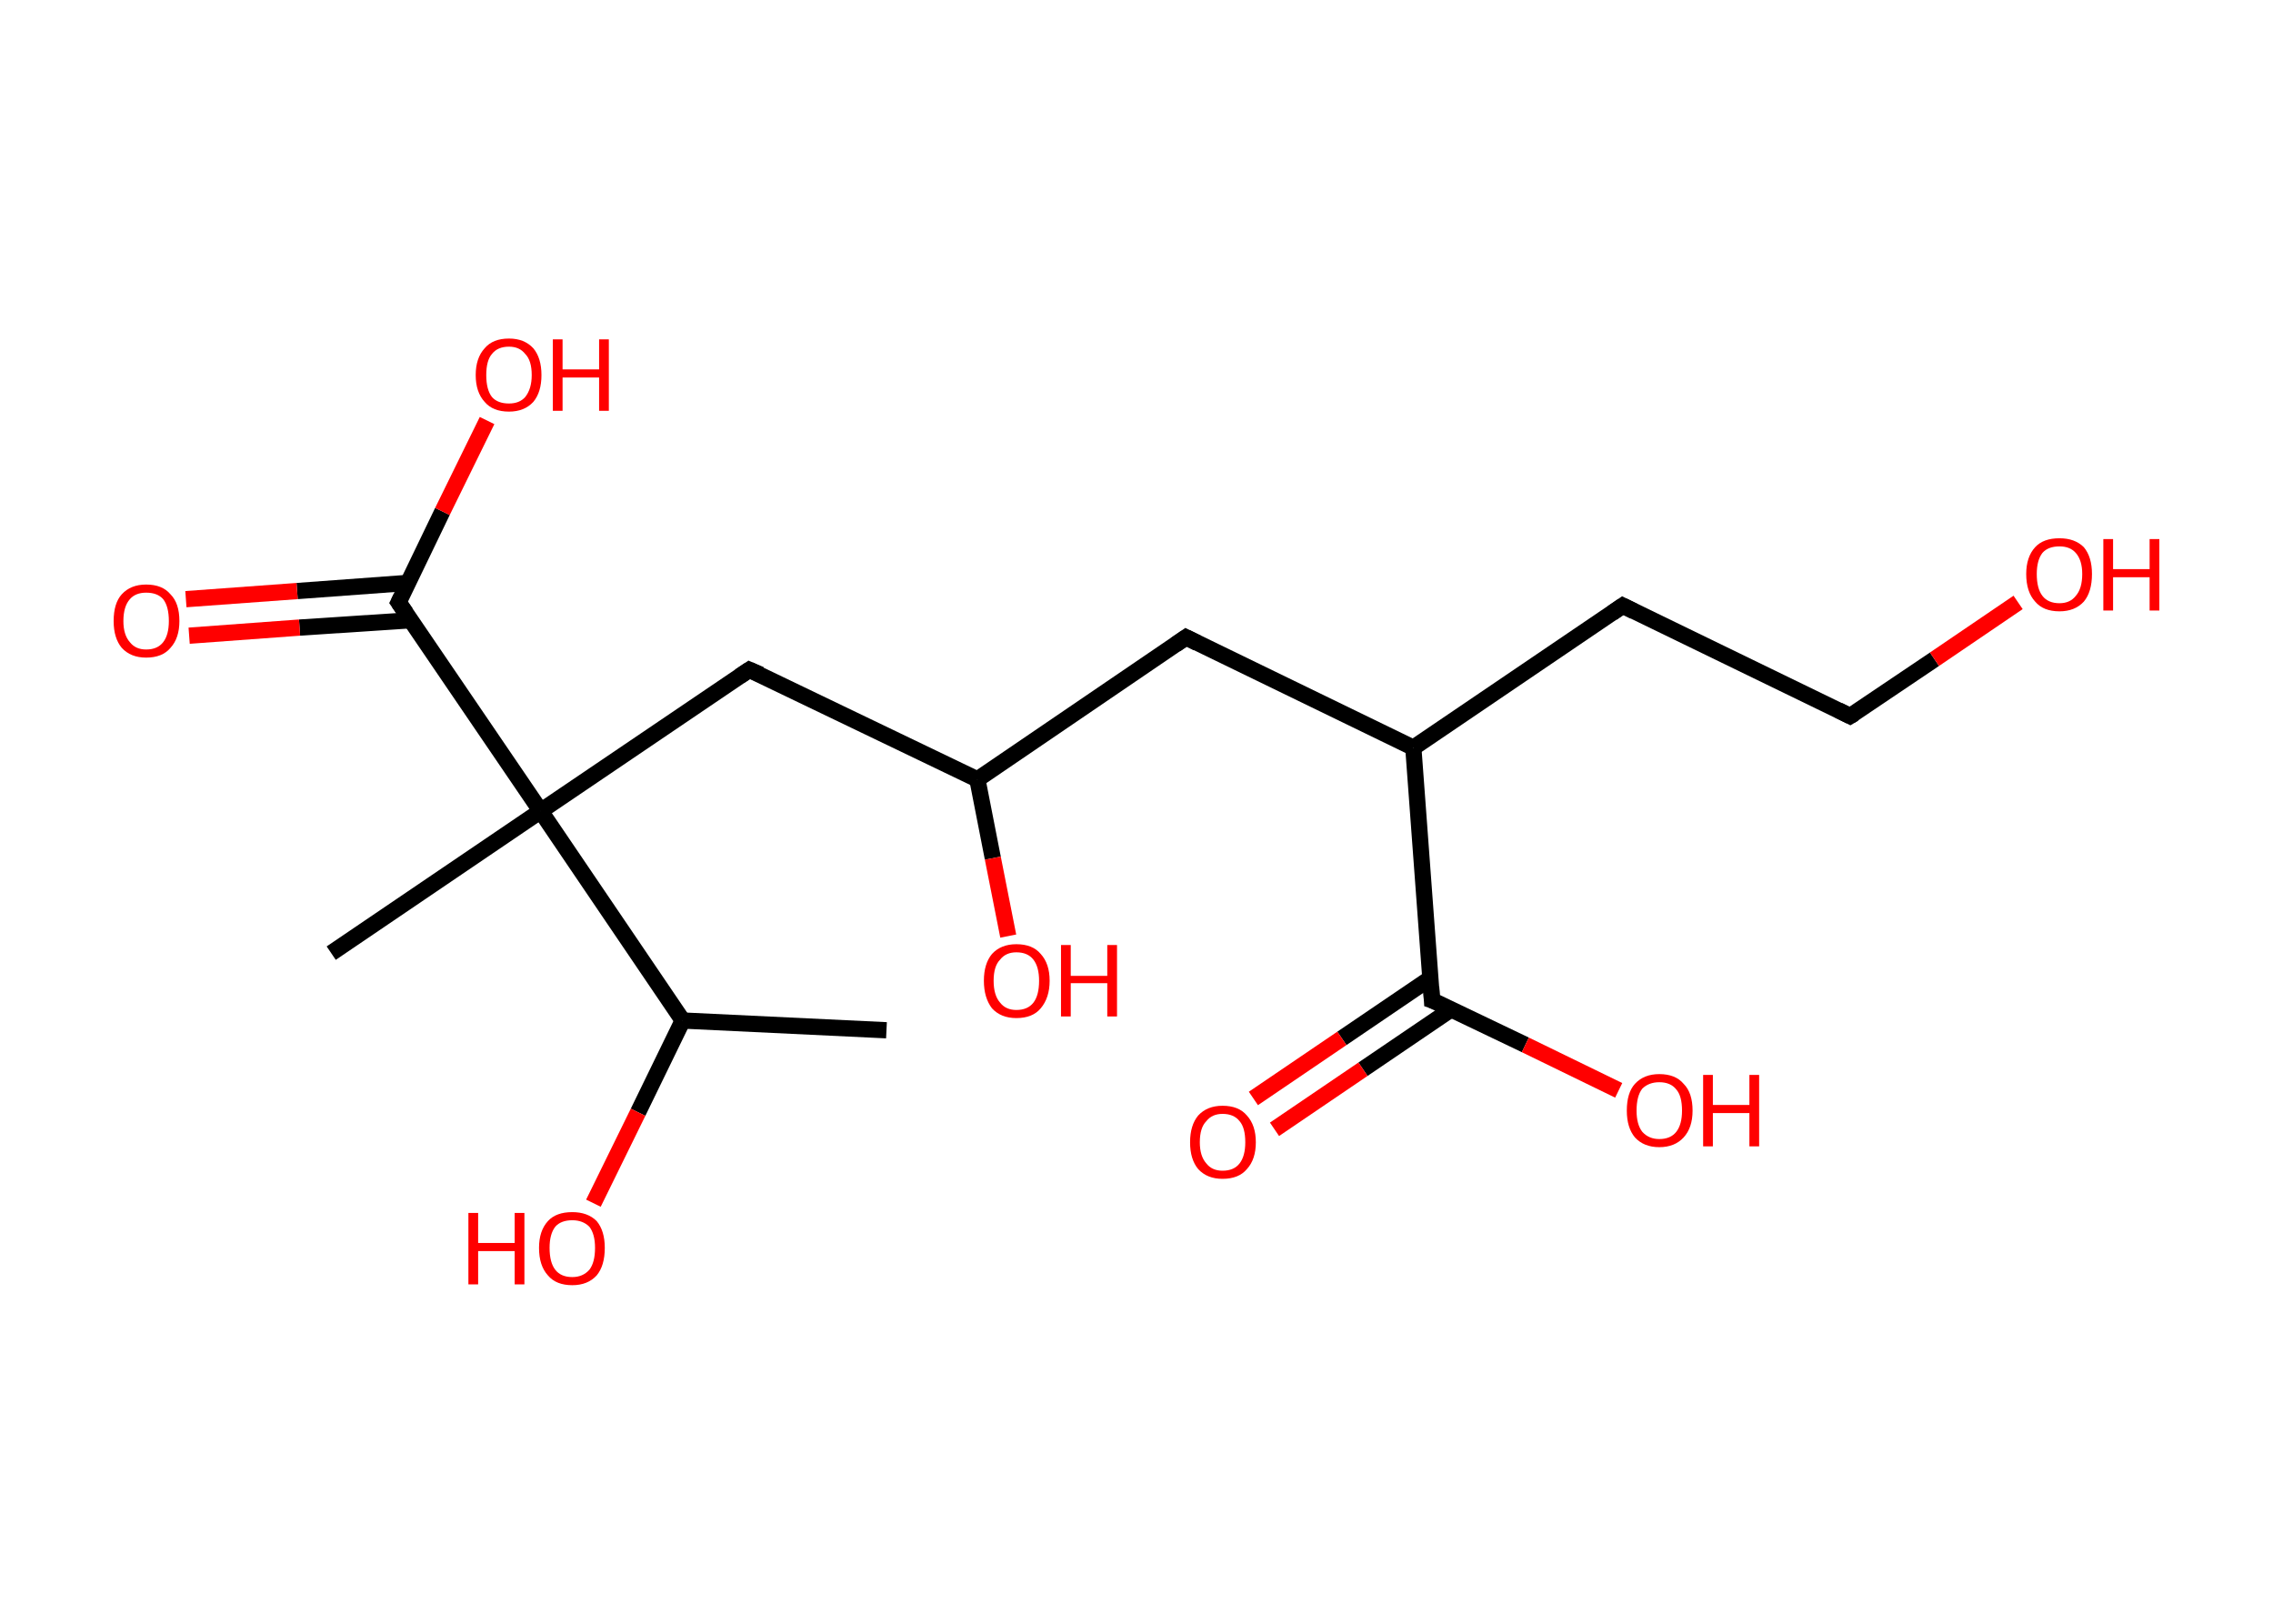 <?xml version='1.0' encoding='ASCII' standalone='yes'?>
<svg xmlns="http://www.w3.org/2000/svg" xmlns:rdkit="http://www.rdkit.org/xml" xmlns:xlink="http://www.w3.org/1999/xlink" version="1.1" baseProfile="full" xml:space="preserve" width="280px" height="200px" viewBox="0 0 280 200">
<!-- END OF HEADER -->
<rect style="opacity:1.0;fill:#FFFFFF;stroke:none" width="280.0" height="200.0" x="0.0" y="0.0"> </rect>
<path class="bond-0 atom-0 atom-1" d="M 109.2,126.9 L 84.1,125.7" style="fill:none;fill-rule:evenodd;stroke:#000000;stroke-width:2.0px;stroke-linecap:butt;stroke-linejoin:miter;stroke-opacity:1"/>
<path class="bond-1 atom-1 atom-2" d="M 84.1,125.7 L 78.6,137.0" style="fill:none;fill-rule:evenodd;stroke:#000000;stroke-width:2.0px;stroke-linecap:butt;stroke-linejoin:miter;stroke-opacity:1"/>
<path class="bond-1 atom-1 atom-2" d="M 78.6,137.0 L 73.1,148.2" style="fill:none;fill-rule:evenodd;stroke:#FF0000;stroke-width:2.0px;stroke-linecap:butt;stroke-linejoin:miter;stroke-opacity:1"/>
<path class="bond-2 atom-1 atom-3" d="M 84.1,125.7 L 66.6,99.9" style="fill:none;fill-rule:evenodd;stroke:#000000;stroke-width:2.0px;stroke-linecap:butt;stroke-linejoin:miter;stroke-opacity:1"/>
<path class="bond-3 atom-3 atom-4" d="M 66.6,99.9 L 40.8,117.4" style="fill:none;fill-rule:evenodd;stroke:#000000;stroke-width:2.0px;stroke-linecap:butt;stroke-linejoin:miter;stroke-opacity:1"/>
<path class="bond-4 atom-3 atom-5" d="M 66.6,99.9 L 92.3,82.5" style="fill:none;fill-rule:evenodd;stroke:#000000;stroke-width:2.0px;stroke-linecap:butt;stroke-linejoin:miter;stroke-opacity:1"/>
<path class="bond-5 atom-5 atom-6" d="M 92.3,82.5 L 120.4,96.0" style="fill:none;fill-rule:evenodd;stroke:#000000;stroke-width:2.0px;stroke-linecap:butt;stroke-linejoin:miter;stroke-opacity:1"/>
<path class="bond-6 atom-6 atom-7" d="M 120.4,96.0 L 122.3,105.7" style="fill:none;fill-rule:evenodd;stroke:#000000;stroke-width:2.0px;stroke-linecap:butt;stroke-linejoin:miter;stroke-opacity:1"/>
<path class="bond-6 atom-6 atom-7" d="M 122.3,105.7 L 124.2,115.3" style="fill:none;fill-rule:evenodd;stroke:#FF0000;stroke-width:2.0px;stroke-linecap:butt;stroke-linejoin:miter;stroke-opacity:1"/>
<path class="bond-7 atom-6 atom-8" d="M 120.4,96.0 L 146.1,78.5" style="fill:none;fill-rule:evenodd;stroke:#000000;stroke-width:2.0px;stroke-linecap:butt;stroke-linejoin:miter;stroke-opacity:1"/>
<path class="bond-8 atom-8 atom-9" d="M 146.1,78.5 L 174.1,92.1" style="fill:none;fill-rule:evenodd;stroke:#000000;stroke-width:2.0px;stroke-linecap:butt;stroke-linejoin:miter;stroke-opacity:1"/>
<path class="bond-9 atom-9 atom-10" d="M 174.1,92.1 L 199.9,74.6" style="fill:none;fill-rule:evenodd;stroke:#000000;stroke-width:2.0px;stroke-linecap:butt;stroke-linejoin:miter;stroke-opacity:1"/>
<path class="bond-10 atom-10 atom-11" d="M 199.9,74.6 L 227.9,88.2" style="fill:none;fill-rule:evenodd;stroke:#000000;stroke-width:2.0px;stroke-linecap:butt;stroke-linejoin:miter;stroke-opacity:1"/>
<path class="bond-11 atom-11 atom-12" d="M 227.9,88.2 L 238.3,81.2" style="fill:none;fill-rule:evenodd;stroke:#000000;stroke-width:2.0px;stroke-linecap:butt;stroke-linejoin:miter;stroke-opacity:1"/>
<path class="bond-11 atom-11 atom-12" d="M 238.3,81.2 L 248.6,74.2" style="fill:none;fill-rule:evenodd;stroke:#FF0000;stroke-width:2.0px;stroke-linecap:butt;stroke-linejoin:miter;stroke-opacity:1"/>
<path class="bond-12 atom-9 atom-13" d="M 174.1,92.1 L 176.4,123.2" style="fill:none;fill-rule:evenodd;stroke:#000000;stroke-width:2.0px;stroke-linecap:butt;stroke-linejoin:miter;stroke-opacity:1"/>
<path class="bond-13 atom-13 atom-14" d="M 176.2,120.5 L 165.3,127.9" style="fill:none;fill-rule:evenodd;stroke:#000000;stroke-width:2.0px;stroke-linecap:butt;stroke-linejoin:miter;stroke-opacity:1"/>
<path class="bond-13 atom-13 atom-14" d="M 165.3,127.9 L 154.4,135.3" style="fill:none;fill-rule:evenodd;stroke:#FF0000;stroke-width:2.0px;stroke-linecap:butt;stroke-linejoin:miter;stroke-opacity:1"/>
<path class="bond-13 atom-13 atom-14" d="M 178.8,124.3 L 167.9,131.7" style="fill:none;fill-rule:evenodd;stroke:#000000;stroke-width:2.0px;stroke-linecap:butt;stroke-linejoin:miter;stroke-opacity:1"/>
<path class="bond-13 atom-13 atom-14" d="M 167.9,131.7 L 157.0,139.1" style="fill:none;fill-rule:evenodd;stroke:#FF0000;stroke-width:2.0px;stroke-linecap:butt;stroke-linejoin:miter;stroke-opacity:1"/>
<path class="bond-14 atom-13 atom-15" d="M 176.4,123.2 L 187.9,128.7" style="fill:none;fill-rule:evenodd;stroke:#000000;stroke-width:2.0px;stroke-linecap:butt;stroke-linejoin:miter;stroke-opacity:1"/>
<path class="bond-14 atom-13 atom-15" d="M 187.9,128.7 L 199.4,134.3" style="fill:none;fill-rule:evenodd;stroke:#FF0000;stroke-width:2.0px;stroke-linecap:butt;stroke-linejoin:miter;stroke-opacity:1"/>
<path class="bond-15 atom-3 atom-16" d="M 66.6,99.9 L 49.1,74.2" style="fill:none;fill-rule:evenodd;stroke:#000000;stroke-width:2.0px;stroke-linecap:butt;stroke-linejoin:miter;stroke-opacity:1"/>
<path class="bond-16 atom-16 atom-17" d="M 50.2,71.8 L 36.6,72.8" style="fill:none;fill-rule:evenodd;stroke:#000000;stroke-width:2.0px;stroke-linecap:butt;stroke-linejoin:miter;stroke-opacity:1"/>
<path class="bond-16 atom-16 atom-17" d="M 36.6,72.8 L 22.9,73.8" style="fill:none;fill-rule:evenodd;stroke:#FF0000;stroke-width:2.0px;stroke-linecap:butt;stroke-linejoin:miter;stroke-opacity:1"/>
<path class="bond-16 atom-16 atom-17" d="M 50.6,76.4 L 36.9,77.3" style="fill:none;fill-rule:evenodd;stroke:#000000;stroke-width:2.0px;stroke-linecap:butt;stroke-linejoin:miter;stroke-opacity:1"/>
<path class="bond-16 atom-16 atom-17" d="M 36.9,77.3 L 23.3,78.3" style="fill:none;fill-rule:evenodd;stroke:#FF0000;stroke-width:2.0px;stroke-linecap:butt;stroke-linejoin:miter;stroke-opacity:1"/>
<path class="bond-17 atom-16 atom-18" d="M 49.1,74.2 L 54.5,63.0" style="fill:none;fill-rule:evenodd;stroke:#000000;stroke-width:2.0px;stroke-linecap:butt;stroke-linejoin:miter;stroke-opacity:1"/>
<path class="bond-17 atom-16 atom-18" d="M 54.5,63.0 L 60.0,51.8" style="fill:none;fill-rule:evenodd;stroke:#FF0000;stroke-width:2.0px;stroke-linecap:butt;stroke-linejoin:miter;stroke-opacity:1"/>
<path d="M 91.1,83.3 L 92.3,82.5 L 93.7,83.1" style="fill:none;stroke:#000000;stroke-width:2.0px;stroke-linecap:butt;stroke-linejoin:miter;stroke-opacity:1;"/>
<path d="M 144.8,79.4 L 146.1,78.5 L 147.5,79.2" style="fill:none;stroke:#000000;stroke-width:2.0px;stroke-linecap:butt;stroke-linejoin:miter;stroke-opacity:1;"/>
<path d="M 198.6,75.5 L 199.9,74.6 L 201.3,75.3" style="fill:none;stroke:#000000;stroke-width:2.0px;stroke-linecap:butt;stroke-linejoin:miter;stroke-opacity:1;"/>
<path d="M 226.5,87.5 L 227.9,88.2 L 228.4,87.9" style="fill:none;stroke:#000000;stroke-width:2.0px;stroke-linecap:butt;stroke-linejoin:miter;stroke-opacity:1;"/>
<path d="M 176.3,121.6 L 176.4,123.2 L 177.0,123.4" style="fill:none;stroke:#000000;stroke-width:2.0px;stroke-linecap:butt;stroke-linejoin:miter;stroke-opacity:1;"/>
<path d="M 50.0,75.5 L 49.1,74.2 L 49.4,73.6" style="fill:none;stroke:#000000;stroke-width:2.0px;stroke-linecap:butt;stroke-linejoin:miter;stroke-opacity:1;"/>
<path class="atom-2" d="M 57.7 149.4 L 58.9 149.4 L 58.9 153.1 L 63.4 153.1 L 63.4 149.4 L 64.6 149.4 L 64.6 158.2 L 63.4 158.2 L 63.4 154.1 L 58.9 154.1 L 58.9 158.2 L 57.7 158.2 L 57.7 149.4 " fill="#FF0000"/>
<path class="atom-2" d="M 66.4 153.7 Q 66.4 151.6, 67.5 150.4 Q 68.5 149.3, 70.5 149.3 Q 72.4 149.3, 73.5 150.4 Q 74.5 151.6, 74.5 153.7 Q 74.5 155.9, 73.5 157.1 Q 72.4 158.3, 70.5 158.3 Q 68.5 158.3, 67.5 157.1 Q 66.4 155.9, 66.4 153.7 M 70.5 157.3 Q 71.8 157.3, 72.6 156.4 Q 73.3 155.5, 73.3 153.7 Q 73.3 152.0, 72.6 151.1 Q 71.8 150.3, 70.5 150.3 Q 69.1 150.3, 68.4 151.1 Q 67.7 152.0, 67.7 153.7 Q 67.7 155.5, 68.4 156.4 Q 69.1 157.3, 70.5 157.3 " fill="#FF0000"/>
<path class="atom-7" d="M 121.2 120.8 Q 121.2 118.7, 122.2 117.5 Q 123.3 116.3, 125.2 116.3 Q 127.2 116.3, 128.2 117.5 Q 129.3 118.7, 129.3 120.8 Q 129.3 122.9, 128.2 124.2 Q 127.2 125.4, 125.2 125.4 Q 123.3 125.4, 122.2 124.2 Q 121.2 122.9, 121.2 120.8 M 125.2 124.4 Q 126.6 124.4, 127.3 123.5 Q 128.0 122.6, 128.0 120.8 Q 128.0 119.1, 127.3 118.2 Q 126.6 117.3, 125.2 117.3 Q 123.9 117.3, 123.2 118.2 Q 122.4 119.0, 122.4 120.8 Q 122.4 122.6, 123.2 123.5 Q 123.9 124.4, 125.2 124.4 " fill="#FF0000"/>
<path class="atom-7" d="M 130.7 116.4 L 131.9 116.4 L 131.9 120.2 L 136.4 120.2 L 136.4 116.4 L 137.6 116.4 L 137.6 125.2 L 136.4 125.2 L 136.4 121.1 L 131.9 121.1 L 131.9 125.2 L 130.7 125.2 L 130.7 116.4 " fill="#FF0000"/>
<path class="atom-12" d="M 249.6 70.7 Q 249.6 68.6, 250.7 67.4 Q 251.7 66.3, 253.7 66.3 Q 255.6 66.3, 256.7 67.4 Q 257.7 68.6, 257.7 70.7 Q 257.7 72.9, 256.7 74.1 Q 255.6 75.3, 253.7 75.3 Q 251.7 75.3, 250.7 74.1 Q 249.6 72.9, 249.6 70.7 M 253.7 74.3 Q 255.0 74.3, 255.7 73.4 Q 256.5 72.5, 256.5 70.7 Q 256.5 69.0, 255.7 68.1 Q 255.0 67.3, 253.7 67.3 Q 252.3 67.3, 251.6 68.1 Q 250.9 69.0, 250.9 70.7 Q 250.9 72.5, 251.6 73.4 Q 252.3 74.3, 253.7 74.3 " fill="#FF0000"/>
<path class="atom-12" d="M 259.1 66.4 L 260.3 66.4 L 260.3 70.1 L 264.8 70.1 L 264.8 66.4 L 266.0 66.4 L 266.0 75.2 L 264.8 75.2 L 264.8 71.1 L 260.3 71.1 L 260.3 75.2 L 259.1 75.2 L 259.1 66.4 " fill="#FF0000"/>
<path class="atom-14" d="M 146.6 140.7 Q 146.6 138.6, 147.6 137.4 Q 148.7 136.2, 150.6 136.2 Q 152.6 136.2, 153.6 137.4 Q 154.7 138.6, 154.7 140.7 Q 154.7 142.8, 153.6 144.0 Q 152.6 145.2, 150.6 145.2 Q 148.7 145.2, 147.6 144.0 Q 146.6 142.8, 146.6 140.7 M 150.6 144.2 Q 152.0 144.2, 152.7 143.3 Q 153.4 142.4, 153.4 140.7 Q 153.4 138.9, 152.7 138.1 Q 152.0 137.2, 150.6 137.2 Q 149.3 137.2, 148.6 138.1 Q 147.8 138.9, 147.8 140.7 Q 147.8 142.4, 148.6 143.3 Q 149.3 144.2, 150.6 144.2 " fill="#FF0000"/>
<path class="atom-15" d="M 200.4 136.8 Q 200.4 134.6, 201.4 133.5 Q 202.5 132.3, 204.4 132.3 Q 206.4 132.3, 207.4 133.5 Q 208.5 134.6, 208.5 136.8 Q 208.5 138.9, 207.4 140.1 Q 206.3 141.3, 204.4 141.3 Q 202.5 141.3, 201.4 140.1 Q 200.4 138.9, 200.4 136.8 M 204.4 140.3 Q 205.8 140.3, 206.5 139.4 Q 207.2 138.5, 207.2 136.8 Q 207.2 135.0, 206.5 134.2 Q 205.8 133.3, 204.4 133.3 Q 203.1 133.3, 202.3 134.1 Q 201.6 135.0, 201.6 136.8 Q 201.6 138.5, 202.3 139.4 Q 203.1 140.3, 204.4 140.3 " fill="#FF0000"/>
<path class="atom-15" d="M 209.8 132.4 L 211.0 132.4 L 211.0 136.1 L 215.5 136.1 L 215.5 132.4 L 216.7 132.4 L 216.7 141.2 L 215.5 141.2 L 215.5 137.1 L 211.0 137.1 L 211.0 141.2 L 209.8 141.2 L 209.8 132.4 " fill="#FF0000"/>
<path class="atom-17" d="M 14.0 76.5 Q 14.0 74.3, 15.0 73.2 Q 16.1 72.0, 18.0 72.0 Q 20.0 72.0, 21.0 73.2 Q 22.1 74.3, 22.1 76.5 Q 22.1 78.6, 21.0 79.8 Q 20.0 81.0, 18.0 81.0 Q 16.1 81.0, 15.0 79.8 Q 14.0 78.6, 14.0 76.5 M 18.0 80.0 Q 19.4 80.0, 20.1 79.1 Q 20.8 78.2, 20.8 76.5 Q 20.8 74.7, 20.1 73.8 Q 19.4 73.0, 18.0 73.0 Q 16.7 73.0, 16.0 73.8 Q 15.2 74.7, 15.2 76.5 Q 15.2 78.2, 16.0 79.1 Q 16.7 80.0, 18.0 80.0 " fill="#FF0000"/>
<path class="atom-18" d="M 58.6 46.2 Q 58.6 44.1, 59.7 42.9 Q 60.7 41.7, 62.7 41.7 Q 64.6 41.7, 65.7 42.9 Q 66.7 44.1, 66.7 46.2 Q 66.7 48.3, 65.7 49.5 Q 64.6 50.7, 62.7 50.7 Q 60.7 50.7, 59.7 49.5 Q 58.6 48.3, 58.6 46.2 M 62.7 49.7 Q 64.0 49.7, 64.7 48.9 Q 65.5 47.9, 65.5 46.2 Q 65.5 44.4, 64.7 43.6 Q 64.0 42.7, 62.7 42.7 Q 61.3 42.7, 60.6 43.6 Q 59.9 44.4, 59.9 46.2 Q 59.9 48.0, 60.6 48.9 Q 61.3 49.7, 62.7 49.7 " fill="#FF0000"/>
<path class="atom-18" d="M 68.1 41.8 L 69.3 41.8 L 69.3 45.5 L 73.8 45.5 L 73.8 41.8 L 75.0 41.8 L 75.0 50.6 L 73.8 50.6 L 73.8 46.5 L 69.3 46.5 L 69.3 50.6 L 68.1 50.6 L 68.1 41.8 " fill="#FF0000"/>
</svg>
